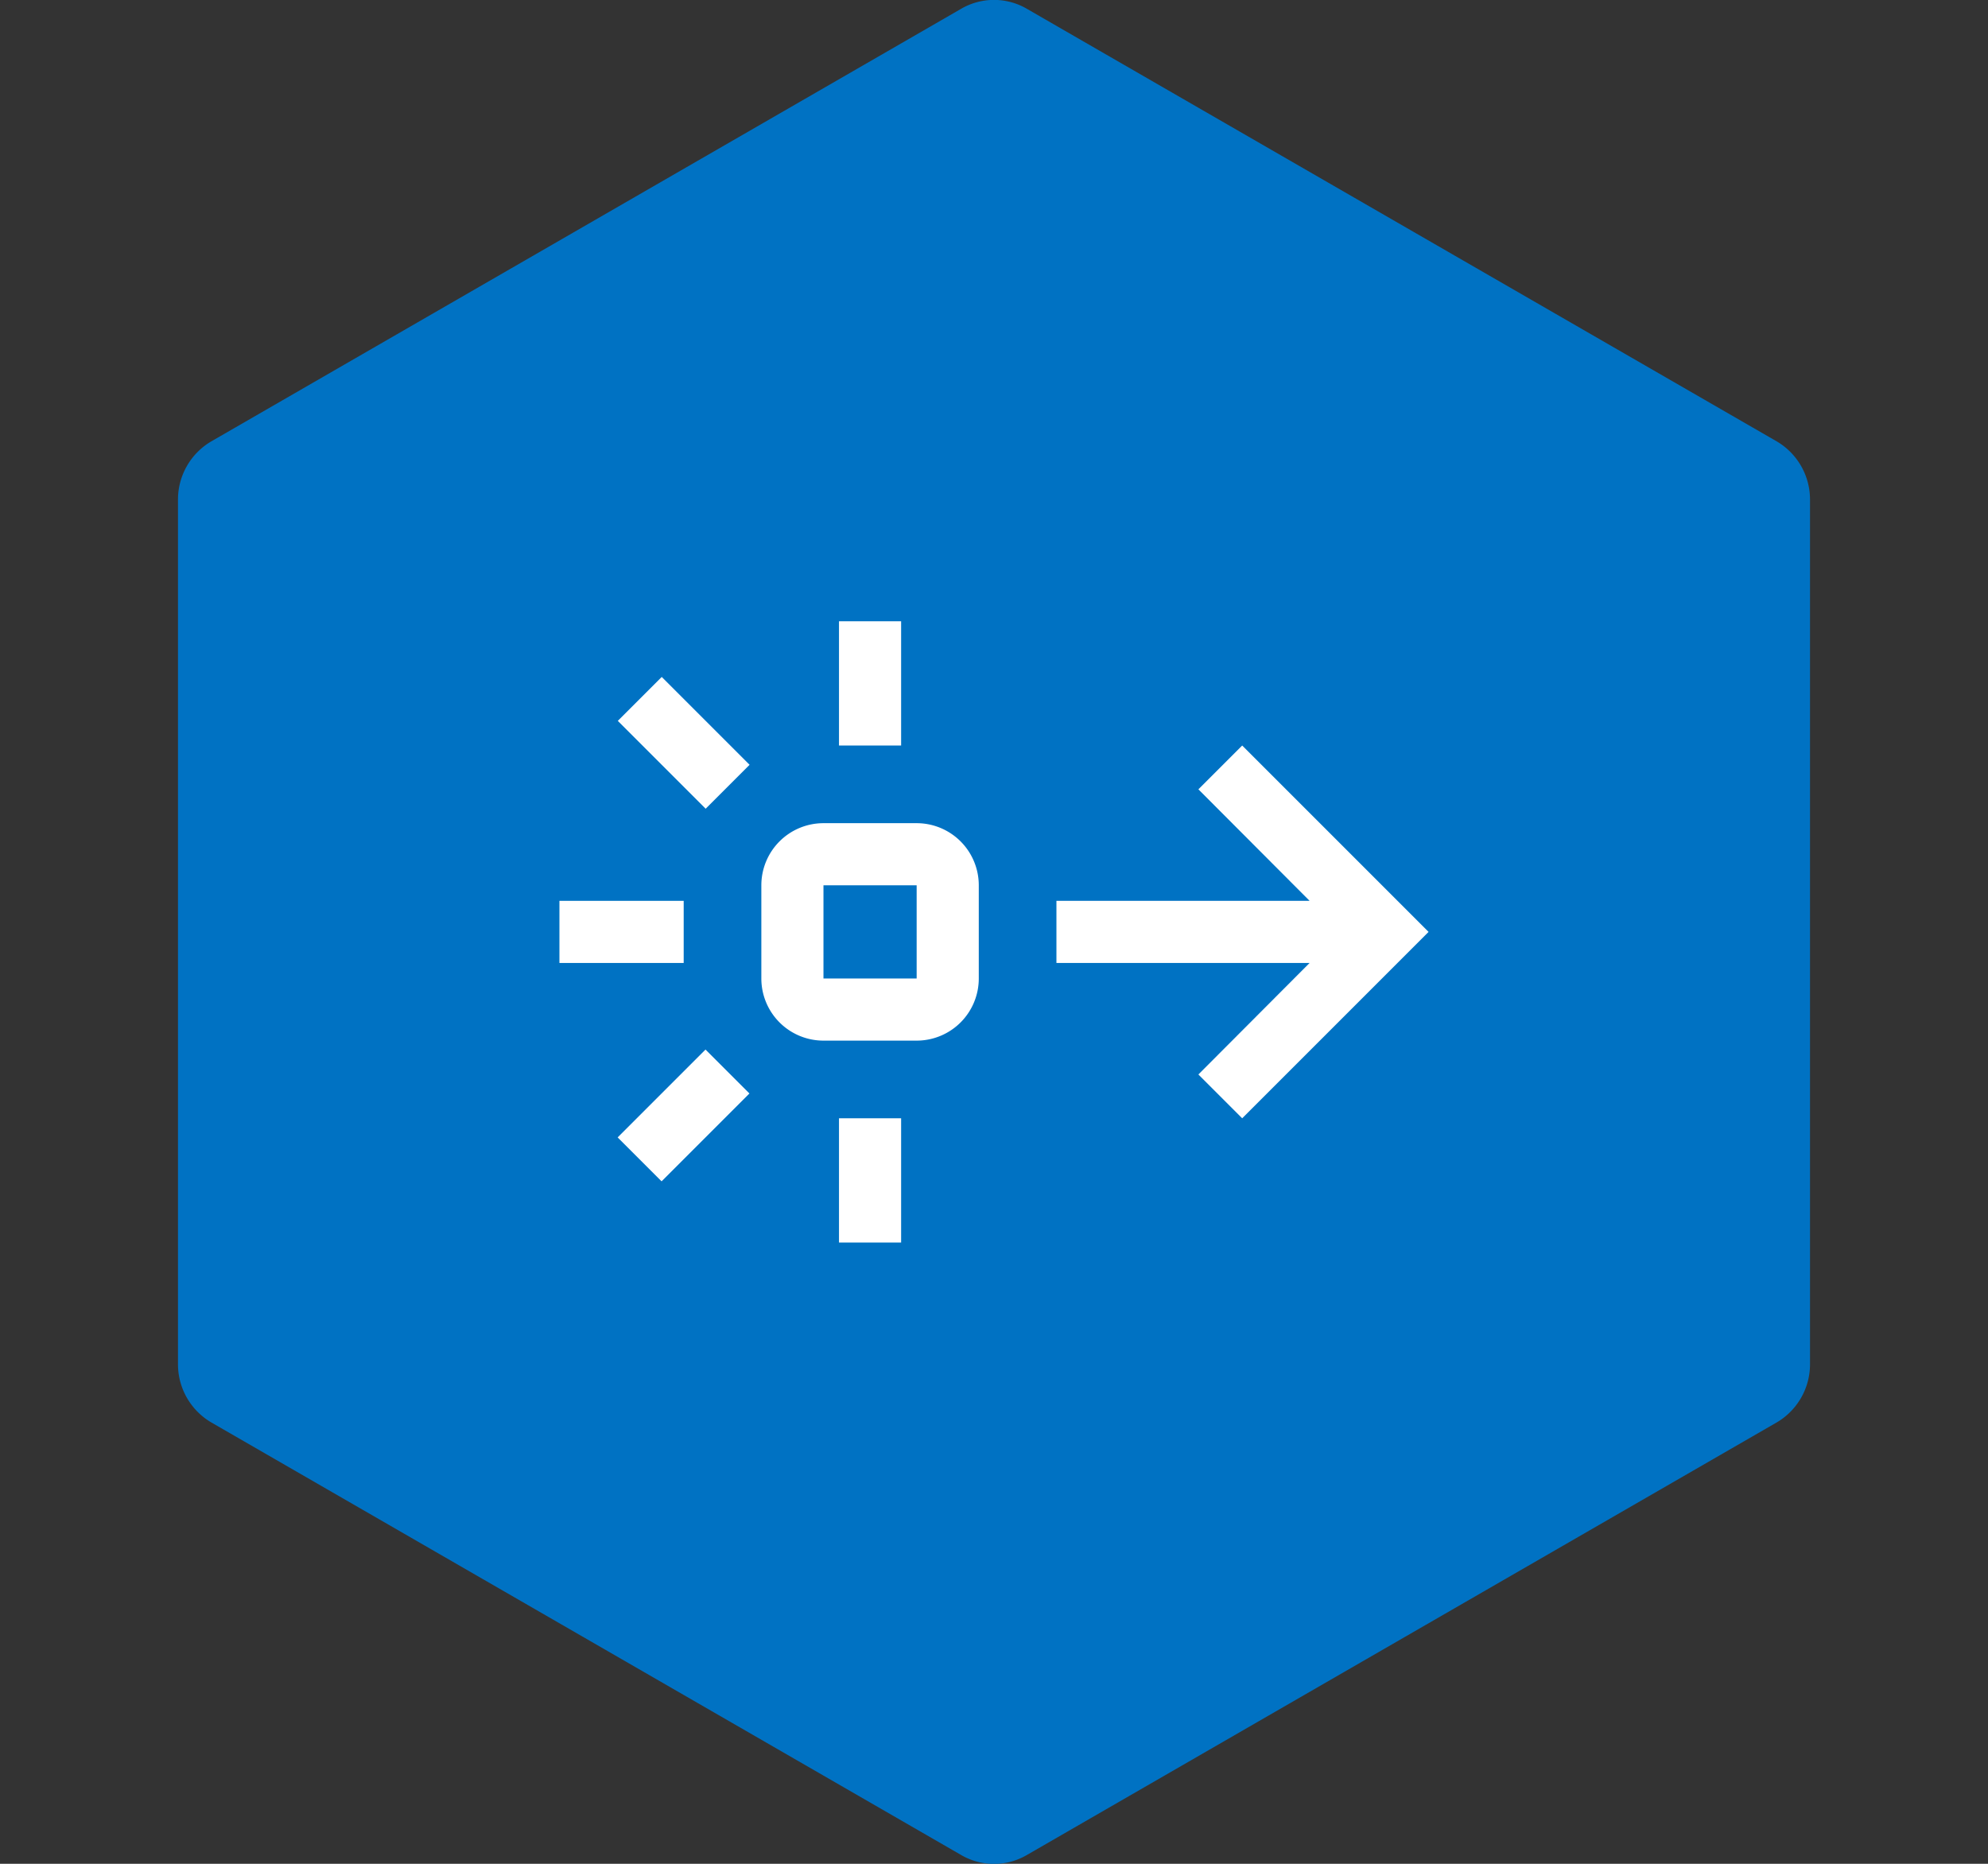 <svg id="Layer_1" data-name="Layer 1" xmlns="http://www.w3.org/2000/svg" viewBox="0 0 64 60"><rect x="0" y="0" width="64" height="60" fill="#333333" stroke="none"/><defs><style>.cls-1{fill:#0072c3;fill-rule:evenodd;}.cls-2{fill:#fff;}</style></defs><path class="cls-1" d="M33.07.29,57.2,14.21a2.17,2.17,0,0,1,1.07,1.86V43.93a2.17,2.17,0,0,1-1.07,1.86L33.07,59.71a2.1,2.1,0,0,1-2.14,0L6.8,45.79a2.17,2.17,0,0,1-1.07-1.86V16.07A2.17,2.17,0,0,1,6.8,14.21L30.93.29A2.1,2.1,0,0,1,33.07.29Z"/><polygon class="cls-2" points="39.99 24 38.58 25.41 42.16 29 34.01 29 34.01 31 42.16 31 38.58 34.59 39.99 36 45.99 30 39.99 24"/><path class="cls-2" d="M29.51,26.5h-3a2,2,0,0,0-2,2v3a2,2,0,0,0,2,2h3a2,2,0,0,0,2-2v-3A2,2,0,0,0,29.51,26.5Zm0,5h-3v-3h3Z"/><rect class="cls-2" x="27.01" y="20" width="2" height="4"/><rect class="cls-2" x="18.01" y="29" width="4" height="2"/><rect class="cls-2" x="27.01" y="36" width="2" height="4"/><rect class="cls-2" x="20.01" y="34.91" width="4" height="2" transform="translate(-18.95 26.08) rotate(-45)"/><rect class="cls-2" x="21.01" y="21.91" width="2" height="4" transform="translate(-10.46 22.57) rotate(-45)"/></svg>